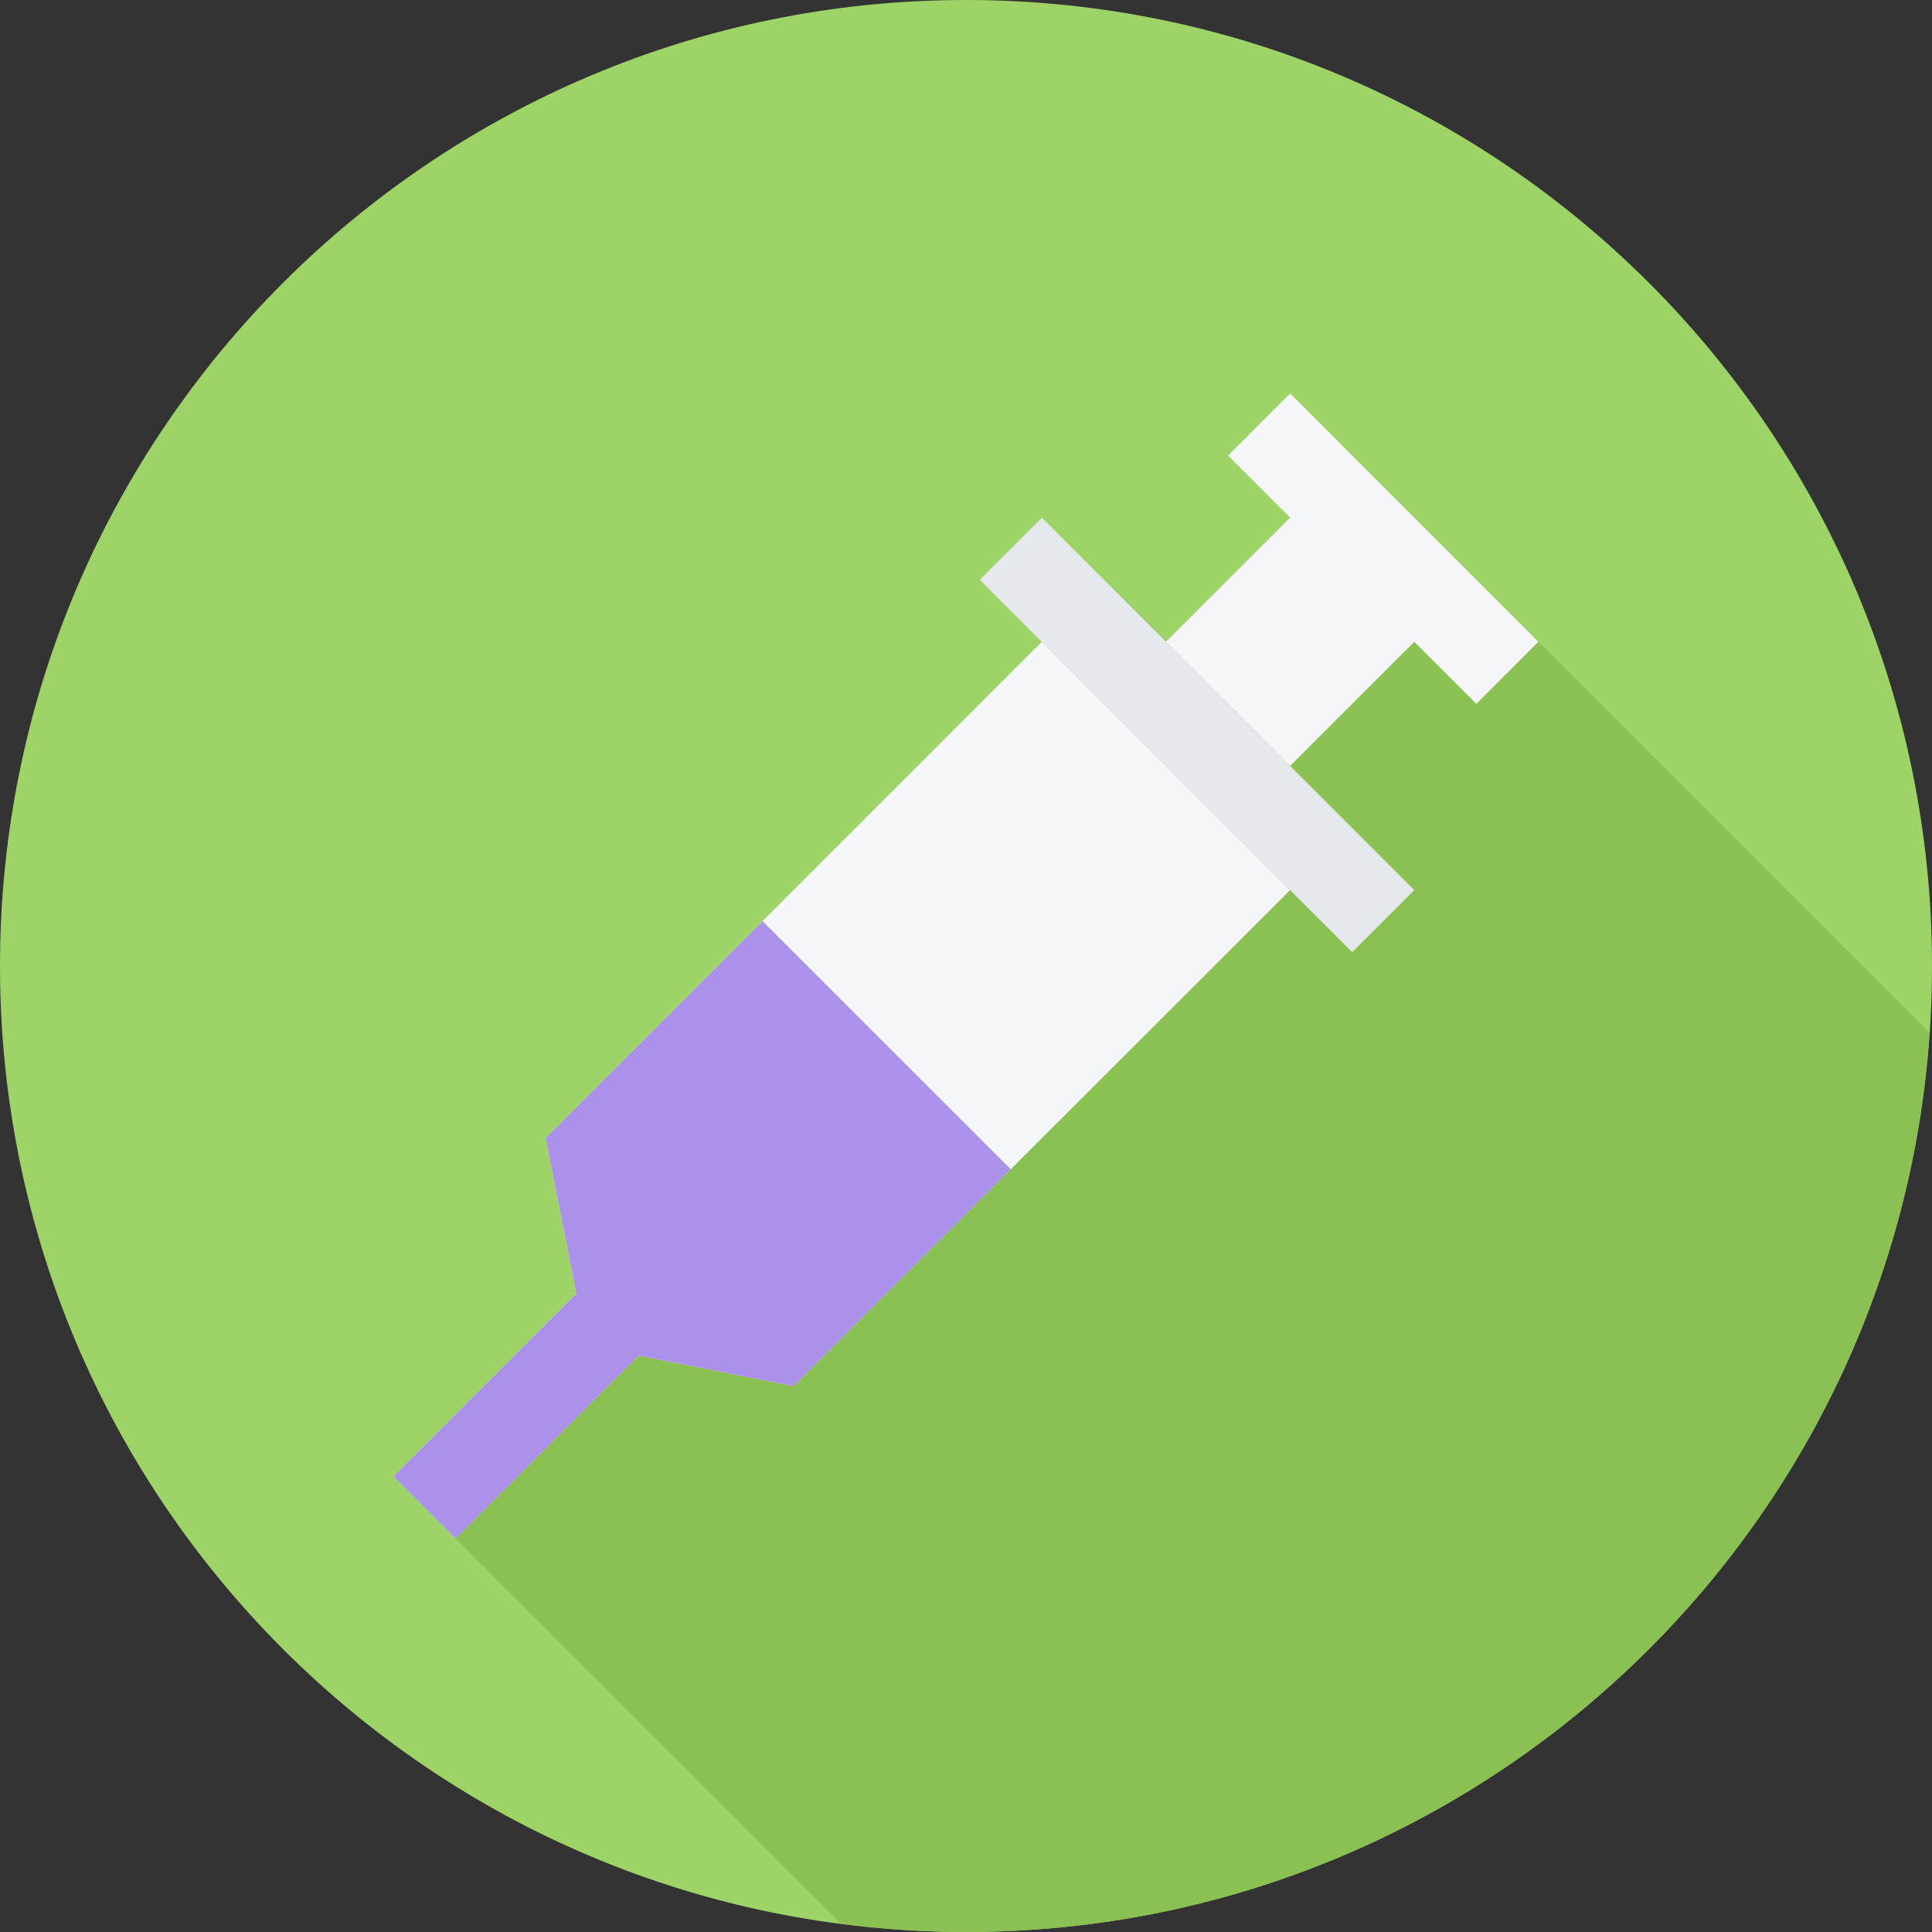 <svg xmlns="http://www.w3.org/2000/svg" xmlns:xlink="http://www.w3.org/1999/xlink" id="Слой_1" width="512" height="512" enable-background="new 0 0 512 512" version="1.1" viewBox="0 0 512 512" xml:space="preserve"><rect x="0" y="0" width="512" height="512" fill="#333333" stroke="none"/><g id="syringe"><g><path fill="#9ED368" d="M512,256c0,141.391-114.609,255.984-256,256C114.609,511.984,0,397.391,0,256S114.609,0,256,0 S512,114.609,512,256z"/><path fill="#8BC052" d="M222.805,509.781C233.672,511.188,244.742,512,256,512c135.422-0.016,246.211-105.172,255.328-238.297 l-139.57-139.563L109.461,396.438L222.805,509.781z"/></g><g><polygon fill="#F4F6F9" points="391.242 153.641 358.352 120.75 341.906 104.281 325.461 120.734 341.906 137.172 309 170.078 341.906 202.984 374.797 170.094 391.242 186.531 407.695 170.094"/><path fill="#F4F6F9" d="M276.109,170.078L144.586,301.625l8.156,41.172l-48.461,48.453l16.461,16.453l48.461-48.469l41.133,8.109 l131.57-131.453L276.109,170.078z"/><polygon fill="#E5E8EC" points="358.352 252.328 259.664 153.641 276.109 137.203 374.797 235.875"/><polygon fill="#AB91EA" points="120.742 407.703 169.203 359.234 210.336 367.344 267.852 309.875 202.094 244.125 144.586 301.625 152.742 342.797 104.281 391.25"/></g></g></svg>